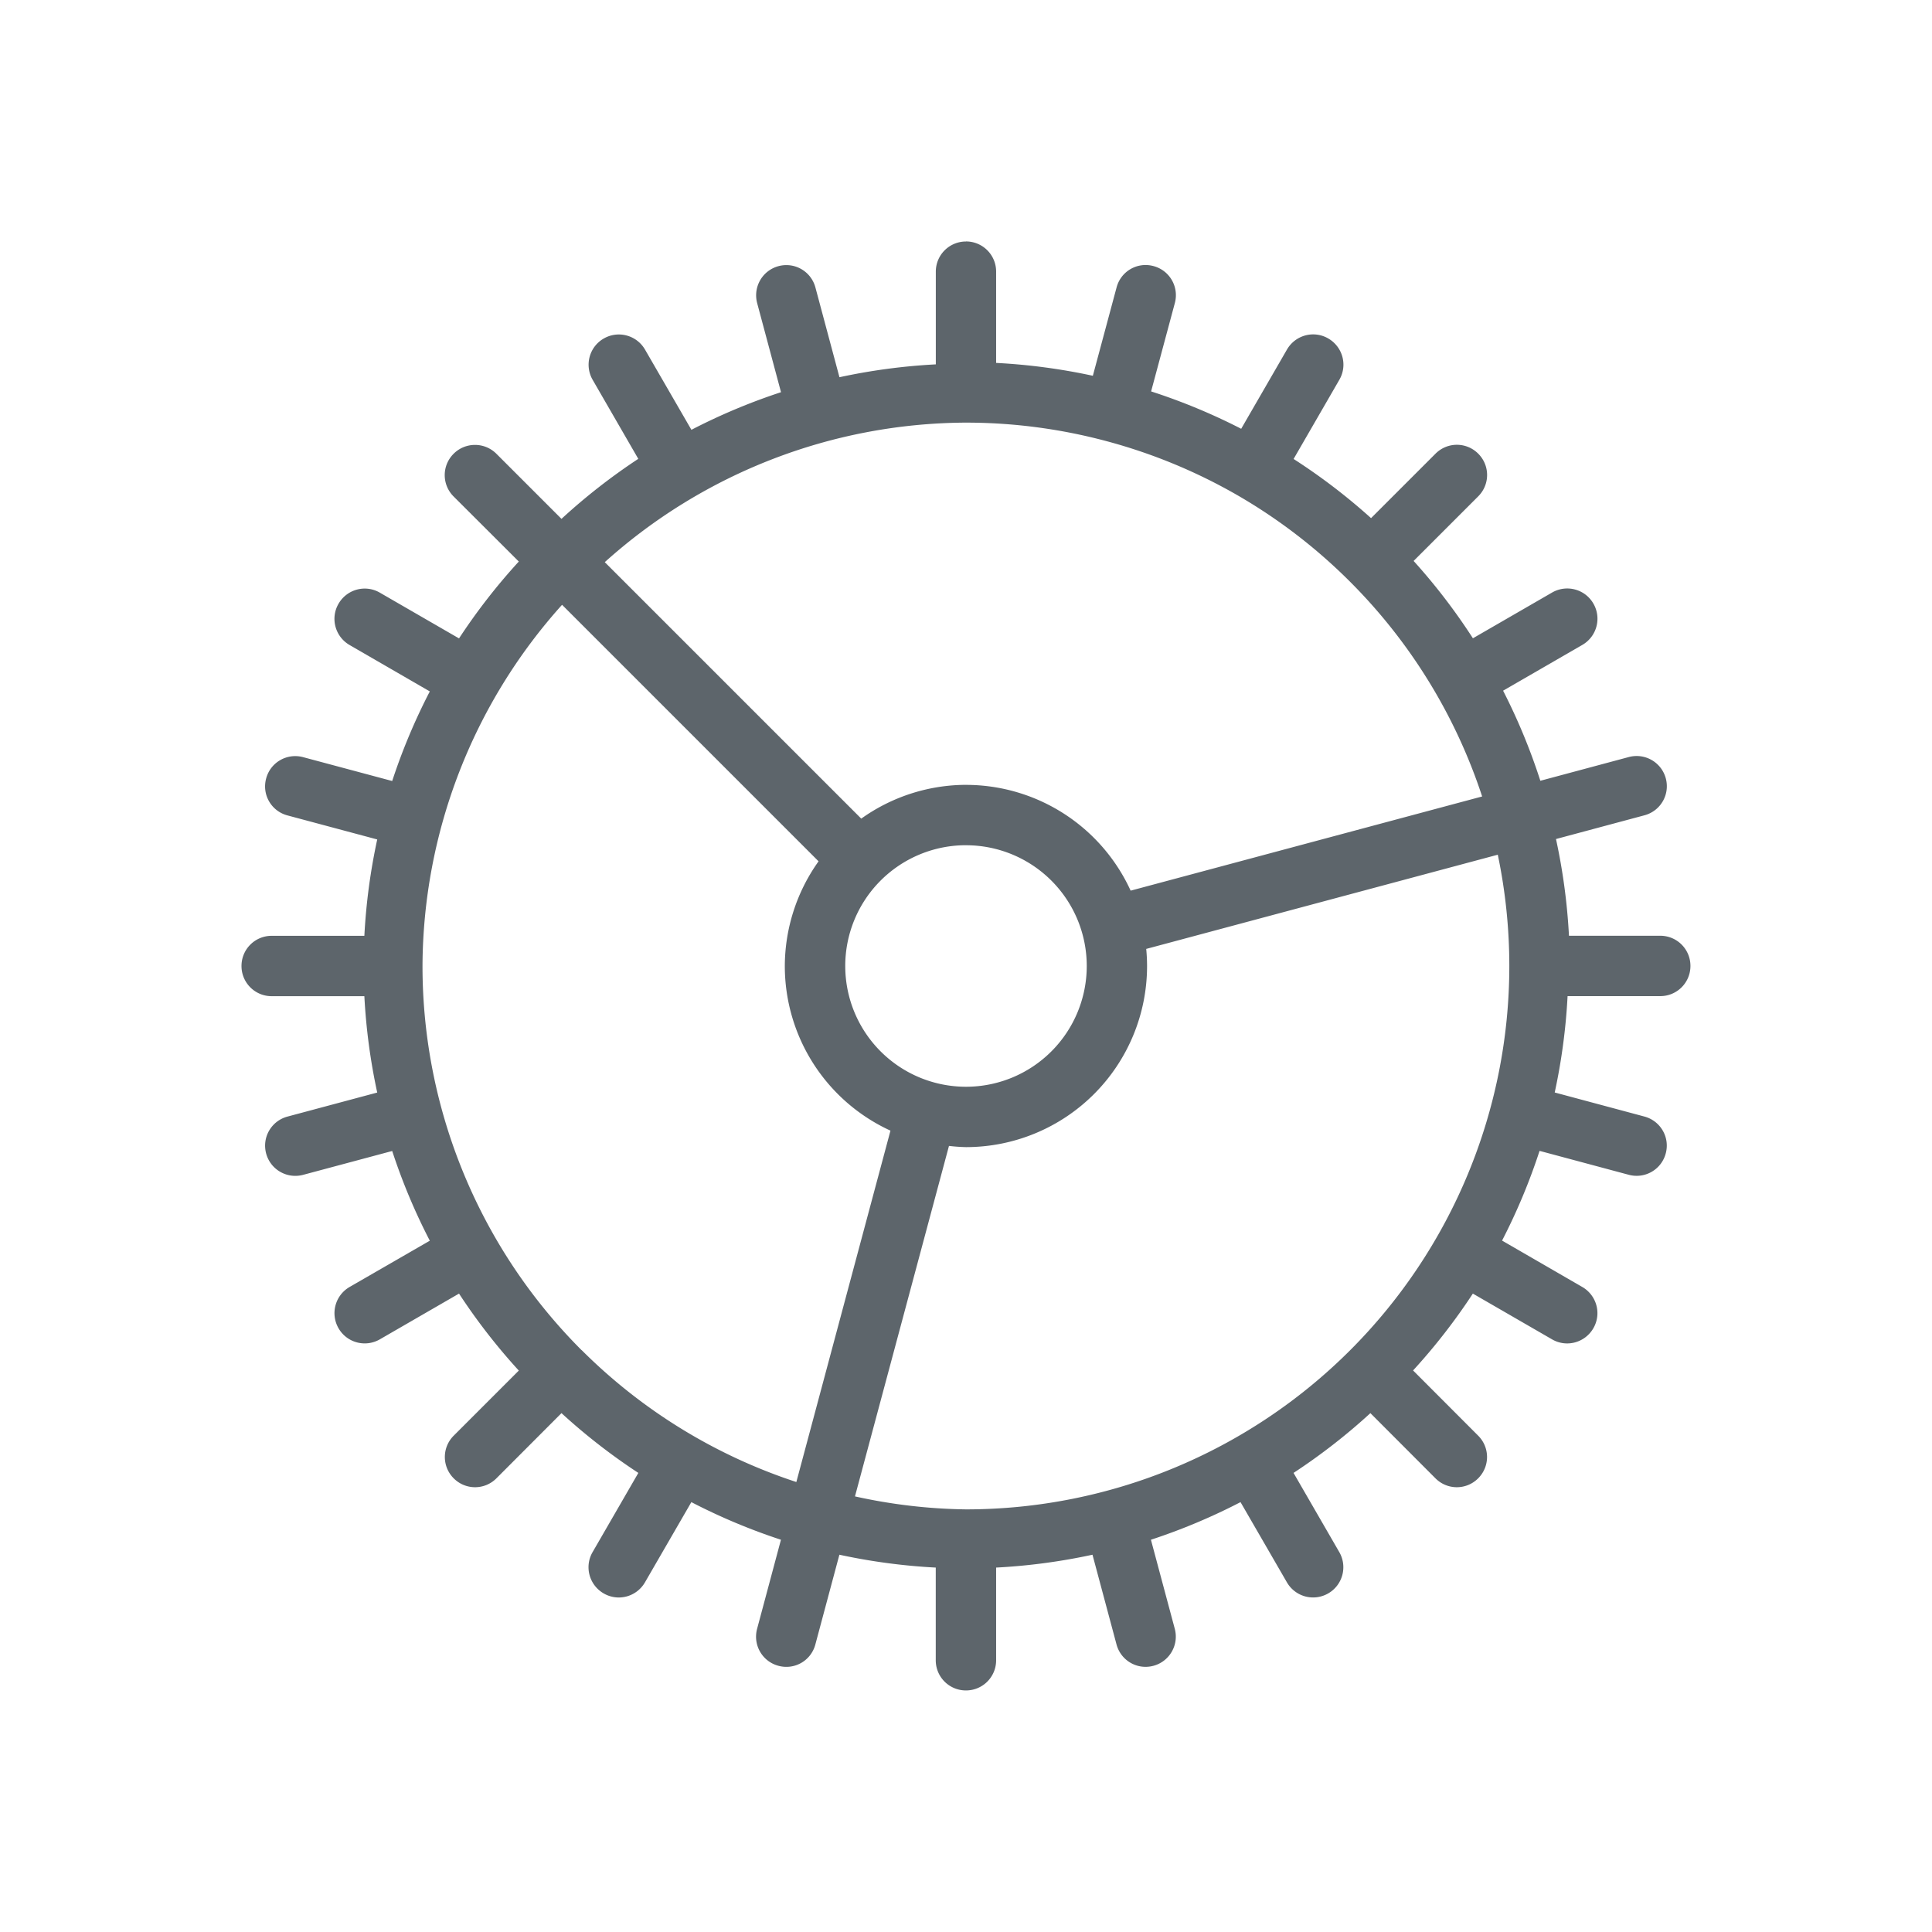 <svg version="1.1" viewBox="0 0 32 32" xmlns="http://www.w3.org/2000/svg">
 <defs>
  <style id="current-color-scheme" type="text/css">.ColorScheme-Text {
        color:#5d656b;
      }
      .ColorScheme-Highlight {
        color:#3daee9;
      }</style>
 </defs>
 <path class="ColorScheme-Text" d="m16 4c-0.277 0-0.5 0.223-0.5 0.5v1.535a10 10 0 0 0-1.596 0.213l-0.398-1.486c-0.072-0.268-0.344-0.425-0.611-0.354-0.268 0.072-0.425 0.346-0.354 0.613l0.395 1.475a10 10 0 0 0-1.484 0.623l-0.768-1.328c-0.139-0.24-0.444-0.322-0.684-0.184s-0.322 0.444-0.184 0.684l0.756 1.309a10 10 0 0 0-1.272 0.994l-1.078-1.078c-0.196-0.196-0.513-0.196-0.709 0s-0.196 0.511 0 0.707l1.08 1.078a10 10 0 0 0-0.99 1.273l-1.312-0.758c-0.24-0.139-0.545-0.056-0.684 0.184s-0.056 0.545 0.184 0.684l1.328 0.768a10 10 0 0 0-0.623 1.484l-1.475-0.395c-0.268-0.072-0.542 0.086-0.613 0.354-0.072 0.268 0.086 0.54 0.354 0.611l1.486 0.398a10 10 0 0 0-0.213 1.596h-1.535c-0.277 0-0.5 0.223-0.5 0.5s0.223 0.5 0.5 0.5h1.535a10 10 0 0 0 0.213 1.596l-1.486 0.398c-0.268 0.072-0.425 0.344-0.354 0.611 0.072 0.268 0.346 0.425 0.613 0.354l1.475-0.395a10 10 0 0 0 0.623 1.486l-1.328 0.766c-0.24 0.139-0.322 0.444-0.184 0.684s0.444 0.322 0.684 0.184l1.312-0.758a10 10 0 0 0 0.99 1.275l-1.078 1.078c-0.196 0.196-0.196 0.511 0 0.707 0.196 0.196 0.511 0.196 0.707 0l1.078-1.08a10 10 0 0 0 1.273 0.99l-0.758 1.312c-0.139 0.24-0.056 0.545 0.184 0.684s0.545 0.056 0.684-0.184l0.768-1.328a10 10 0 0 0 1.484 0.623l-0.395 1.475c-0.072 0.268 0.086 0.542 0.354 0.613 0.268 0.072 0.54-0.086 0.611-0.354l0.398-1.486a10 10 0 0 0 1.596 0.213v1.535c0 0.277 0.223 0.5 0.5 0.5s0.5-0.223 0.5-0.5v-1.535a10 10 0 0 0 1.596-0.213l0.398 1.486c0.072 0.268 0.344 0.425 0.611 0.354 0.268-0.072 0.425-0.346 0.354-0.613l-0.395-1.475a10 10 0 0 0 1.484-0.623l0.768 1.328c0.139 0.24 0.444 0.322 0.684 0.184s0.322-0.444 0.184-0.684l-0.758-1.312a10 10 0 0 0 1.273-0.99l1.078 1.08c0.196 0.196 0.511 0.196 0.707 0 0.196-0.196 0.196-0.511 0-0.707l-1.078-1.08a10 10 0 0 0 0.99-1.273l1.312 0.758c0.24 0.139 0.545 0.056 0.684-0.184s0.056-0.545-0.184-0.684l-1.328-0.768a10 10 0 0 0 0.621-1.486l1.477 0.396c0.268 0.072 0.542-0.086 0.613-0.354 0.072-0.268-0.088-0.54-0.355-0.611l-1.484-0.398a10 10 0 0 0 0.213-1.596h1.535c0.277 0 0.5-0.223 0.5-0.5s-0.223-0.5-0.5-0.5h-1.512a10 10 0 0 0-0.215-1.602l1.465-0.393c0.268-0.072 0.425-0.344 0.354-0.611-0.072-0.268-0.346-0.425-0.613-0.354l-1.465 0.393a10 10 0 0 0-0.617-1.492l1.312-0.758c0.24-0.139 0.322-0.444 0.184-0.684s-0.444-0.322-0.684-0.184l-1.312 0.758a10 10 0 0 0-0.982-1.281l1.07-1.07c0.196-0.196 0.196-0.511 0-0.707s-0.511-0.196-0.707 0l-1.068 1.068a10 10 0 0 0-1.283-0.98l0.758-1.312c0.139-0.24 0.056-0.545-0.184-0.684s-0.545-0.056-0.684 0.184l-0.758 1.312a10 10 0 0 0-1.492-0.619l0.393-1.463c0.072-0.268-0.086-0.542-0.354-0.613-0.268-0.072-0.54 0.086-0.611 0.354l-0.393 1.463a10 10 0 0 0-1.602-0.213v-1.512c0-0.277-0.223-0.5-0.5-0.5zm-0.01 3c0.003 6.39e-5 0.006 0 0.01 0a9 9 0 0 1 2.328 0.307 9 9 0 0 1 2.172 0.898 9 9 0 0 1 1.863 1.432 9 9 0 0 1 2.186 3.555l-5.822 1.56a3 3 0 0 0-2.727-1.752 3 3 0 0 0-0.051 0 3 3 0 0 0-1.684 0.559l-4.248-4.248a9 9 0 0 1 5.973-2.311zm-6.68 3.018 4.248 4.248a3 3 0 0 0-0.559 1.734 3 3 0 0 0 1.75 2.727l-1.559 5.82a9 9 0 0 1-3.549-2.178 9 9 0 0 1-0.006-0.006c-3.554e-4 -3.55e-4 -0.002 3.54e-4 -0.002 0a9 9 0 0 1-0.006-0.006 9 9 0 0 1-2.629-6.357 9 9 0 0 1 2.311-5.982zm6.641 3.982a2 2 0 0 1 0.049 0 2 2 0 0 1 2 2 2 2 0 0 1-2 2 2 2 0 0 1-2-2 2 2 0 0 1 1.951-2zm8.857 0.156a9 9 0 0 1 0.191 1.844 9 9 0 0 1-9 9 9 9 0 0 1-1.838-0.215l1.557-5.805a3 3 0 0 0 0.281 0.02 3 3 0 0 0 3-3 3 3 0 0 0-0.014-0.283l5.822-1.56z" fill="currentColor"/>
</svg>
